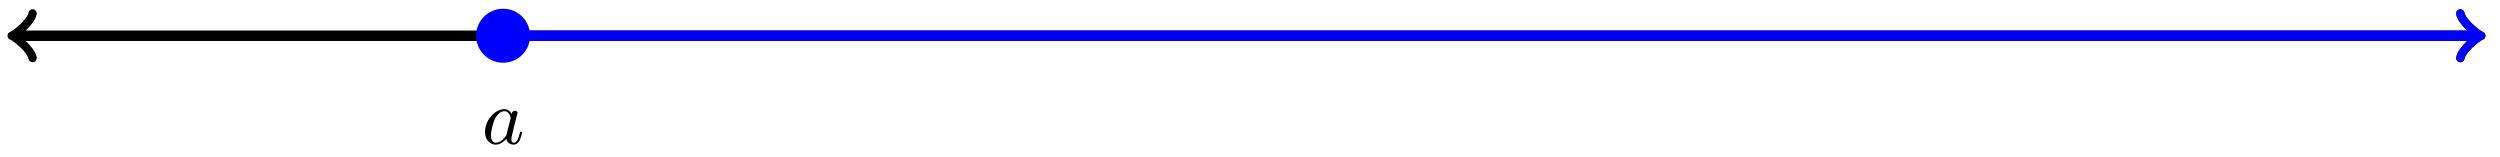 <?xml version="1.0" encoding="UTF-8"?>
<svg xmlns="http://www.w3.org/2000/svg" xmlns:xlink="http://www.w3.org/1999/xlink" width="286" height="18" viewBox="0 0 286 18">
<defs>
<g>
<g id="glyph-0-0">
<path d="M 3.422 -3.406 C 3.25 -3.734 2.984 -3.969 2.578 -3.969 C 1.531 -3.969 0.375 -2.719 0.375 -1.359 C 0.375 -0.375 1 0.094 1.609 0.094 C 2.188 0.094 2.656 -0.391 2.812 -0.562 C 2.906 -0.062 3.359 0.094 3.641 0.094 C 3.906 0.094 4.125 -0.016 4.328 -0.391 C 4.484 -0.688 4.609 -1.25 4.609 -1.281 C 4.609 -1.328 4.578 -1.391 4.5 -1.391 C 4.391 -1.391 4.375 -1.344 4.344 -1.172 C 4.141 -0.391 3.953 -0.125 3.672 -0.125 C 3.438 -0.125 3.391 -0.344 3.391 -0.531 C 3.391 -0.703 3.438 -0.891 3.516 -1.203 L 3.734 -2.125 C 3.797 -2.344 3.969 -3.016 4 -3.156 C 4.031 -3.281 4.094 -3.5 4.094 -3.531 C 4.094 -3.672 3.969 -3.781 3.812 -3.781 C 3.688 -3.781 3.469 -3.719 3.422 -3.406 Z M 2.844 -1.094 C 2.797 -0.922 2.797 -0.922 2.656 -0.75 C 2.328 -0.359 1.969 -0.125 1.625 -0.125 C 1.188 -0.125 1.047 -0.578 1.047 -0.969 C 1.047 -1.406 1.297 -2.438 1.516 -2.875 C 1.797 -3.406 2.219 -3.734 2.578 -3.734 C 3.172 -3.734 3.312 -3.016 3.312 -2.953 C 3.312 -2.922 3.297 -2.859 3.281 -2.828 Z M 2.844 -1.094 "/>
</g>
</g>
</defs>
<path fill="none" stroke-width="1.196" stroke-linecap="butt" stroke-linejoin="miter" stroke="rgb(0%, 0%, 0%)" stroke-opacity="1" stroke-miterlimit="10" d="M -140.779 -0.002 L 140.779 -0.002 " transform="matrix(1, 0, 0, -1, 142.596, 4.088)"/>
<path fill="none" stroke-width="0.956" stroke-linecap="round" stroke-linejoin="round" stroke="rgb(0%, 0%, 0%)" stroke-opacity="1" stroke-miterlimit="10" d="M -1.913 2.552 C -1.752 1.595 0.001 0.158 0.478 0.002 C 0.001 -0.158 -1.752 -1.596 -1.913 -2.549 " transform="matrix(-1, 0, 0, 1, 1.814, 4.088)"/>
<path fill="none" stroke-width="0.956" stroke-linecap="round" stroke-linejoin="round" stroke="rgb(0%, 0%, 0%)" stroke-opacity="1" stroke-miterlimit="10" d="M -1.913 2.549 C -1.753 1.596 0.001 0.158 0.478 -0.002 C 0.001 -0.158 -1.753 -1.595 -1.913 -2.552 " transform="matrix(1, 0, 0, -1, 283.378, 4.088)"/>
<path fill="none" stroke-width="1.196" stroke-linecap="butt" stroke-linejoin="miter" stroke="rgb(0%, 0%, 100%)" stroke-opacity="1" stroke-miterlimit="10" d="M -85.039 -0.002 L 140.779 -0.002 " transform="matrix(1, 0, 0, -1, 142.596, 4.088)"/>
<path fill="none" stroke-width="0.956" stroke-linecap="round" stroke-linejoin="round" stroke="rgb(0%, 0%, 100%)" stroke-opacity="1" stroke-miterlimit="10" d="M -1.913 2.549 C -1.753 1.596 0.001 0.158 0.478 -0.002 C 0.001 -0.158 -1.753 -1.595 -1.913 -2.552 " transform="matrix(1, 0, 0, -1, 283.378, 4.088)"/>
<path fill-rule="nonzero" fill="rgb(0%, 0%, 100%)" fill-opacity="1" stroke-width="1.196" stroke-linecap="butt" stroke-linejoin="miter" stroke="rgb(0%, 0%, 100%)" stroke-opacity="1" stroke-miterlimit="10" d="M -82.55 -0.002 C -82.55 1.377 -83.664 2.49 -85.039 2.49 C -86.417 2.49 -87.531 1.377 -87.531 -0.002 C -87.531 -1.377 -86.417 -2.49 -85.039 -2.49 C -83.664 -2.49 -82.55 -1.377 -82.55 -0.002 Z M -82.55 -0.002 " transform="matrix(1, 0, 0, -1, 142.596, 4.088)"/>
<g fill="rgb(0%, 0%, 0%)" fill-opacity="1">
<use xlink:href="#glyph-0-0" x="55.112" y="16.451"/>
</g>
</svg>
